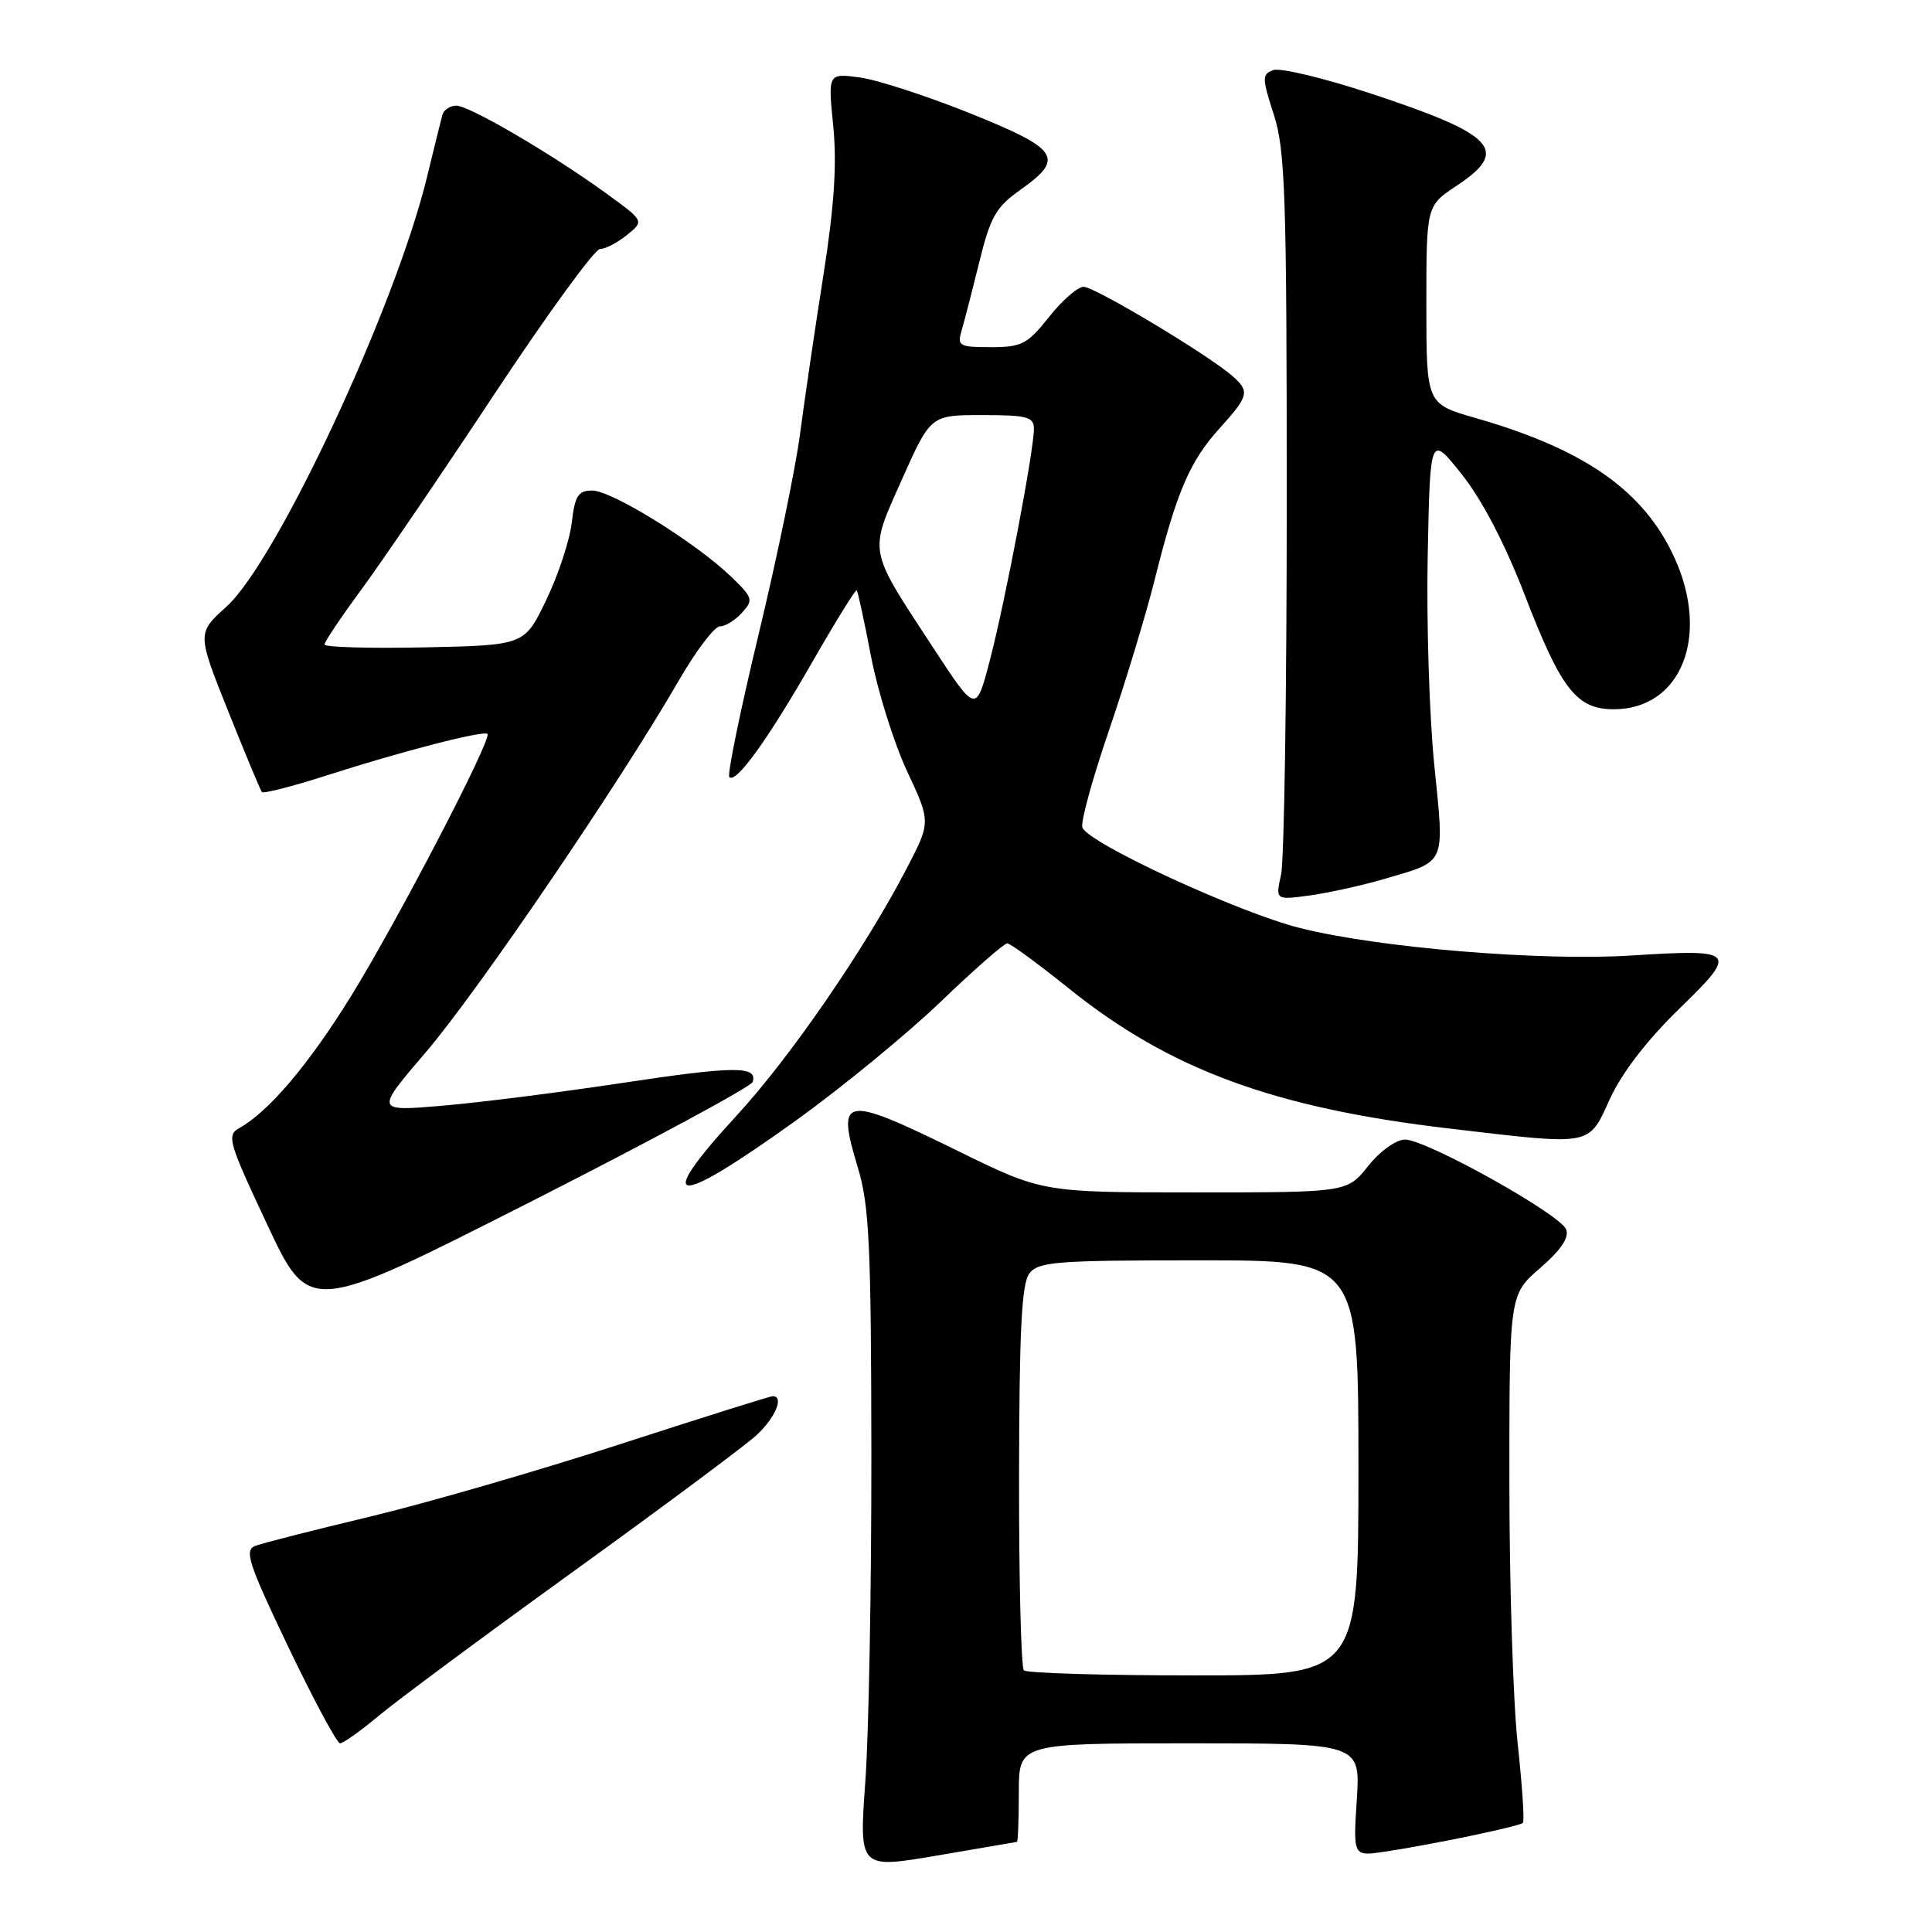 <?xml version="1.0" encoding="UTF-8" standalone="no"?>
<!DOCTYPE svg PUBLIC "-//W3C//DTD SVG 1.1//EN" "http://www.w3.org/Graphics/SVG/1.1/DTD/svg11.dtd" >
<svg xmlns="http://www.w3.org/2000/svg" xmlns:xlink="http://www.w3.org/1999/xlink" version="1.1" viewBox="0 0 256 256">
 <g >
 <path fill="currentColor"
d=" M 134.75 244.06 C 134.89 244.02 135.00 241.07 135.00 237.50 C 135.00 231.00 135.00 231.00 157.63 231.00 C 180.26 231.00 180.26 231.00 179.78 238.49 C 179.30 245.98 179.30 245.98 183.40 245.37 C 189.49 244.47 201.33 242.01 201.79 241.54 C 202.02 241.32 201.70 236.59 201.10 231.03 C 200.49 225.47 200.00 209.81 200.00 196.24 C 200.00 171.55 200.00 171.55 204.07 168.03 C 206.84 165.63 207.95 163.98 207.52 162.90 C 206.74 160.89 189.00 151.00 186.17 151.00 C 184.99 151.00 182.88 152.51 181.29 154.50 C 178.50 158.00 178.50 158.00 158.31 158.00 C 138.12 158.00 138.12 158.00 126.91 152.50 C 111.69 145.03 110.79 145.18 113.67 154.72 C 115.18 159.69 115.43 164.97 115.46 192.50 C 115.48 210.10 115.12 229.70 114.66 236.06 C 113.83 247.63 113.83 247.63 124.16 245.87 C 129.85 244.90 134.61 244.09 134.75 244.06 Z  M 50.16 227.37 C 52.54 225.37 64.17 216.75 76.00 208.21 C 87.83 199.67 98.74 191.55 100.25 190.16 C 102.74 187.86 103.93 185.00 102.39 185.00 C 102.05 185.00 92.94 187.87 82.14 191.37 C 71.34 194.88 56.42 199.19 49.00 200.97 C 41.58 202.74 34.74 204.48 33.81 204.84 C 32.34 205.41 32.92 207.17 38.21 218.25 C 41.57 225.26 44.65 231.00 45.06 231.00 C 45.47 231.00 47.77 229.37 50.16 227.37 Z  M 99.73 143.37 C 100.41 141.22 97.35 141.24 82.29 143.52 C 73.96 144.78 63.23 146.13 58.43 146.53 C 49.72 147.26 49.72 147.26 56.46 139.38 C 63.24 131.46 82.10 103.75 89.90 90.25 C 92.20 86.26 94.67 83.00 95.39 83.00 C 96.10 83.00 97.43 82.18 98.33 81.18 C 99.87 79.48 99.77 79.18 96.74 76.28 C 92.00 71.78 81.04 65.00 78.48 65.00 C 76.61 65.00 76.18 65.68 75.76 69.25 C 75.49 71.59 73.97 76.20 72.38 79.50 C 69.50 85.50 69.50 85.50 56.25 85.78 C 48.96 85.93 43.00 85.76 43.00 85.40 C 43.00 85.04 45.20 81.76 47.88 78.12 C 50.56 74.48 58.49 62.84 65.49 52.25 C 72.50 41.66 78.80 33.00 79.50 33.00 C 80.20 33.00 81.81 32.16 83.07 31.14 C 85.37 29.29 85.37 29.29 80.43 25.70 C 73.20 20.44 62.20 14.00 60.46 14.00 C 59.62 14.00 58.79 14.56 58.61 15.25 C 58.42 15.94 57.51 19.65 56.57 23.50 C 52.38 40.72 36.68 74.34 30.02 80.37 C 26.11 83.90 26.11 83.90 30.22 94.20 C 32.49 99.86 34.50 104.70 34.70 104.95 C 34.90 105.19 38.76 104.20 43.28 102.75 C 53.24 99.55 64.09 96.75 64.59 97.25 C 65.23 97.89 52.61 122.14 46.51 132.00 C 40.91 141.05 35.60 147.32 31.67 149.50 C 30.01 150.42 30.31 151.43 35.43 162.31 C 40.98 174.12 40.98 174.12 70.18 159.31 C 86.23 151.16 99.53 143.99 99.73 143.37 Z  M 105.54 148.42 C 111.57 144.08 120.15 137.04 124.61 132.77 C 129.06 128.49 133.05 125.00 133.46 125.00 C 133.87 125.00 137.53 127.68 141.61 130.96 C 154.99 141.72 168.77 146.80 191.99 149.53 C 211.23 151.79 210.42 151.94 213.33 145.59 C 214.90 142.17 218.25 137.81 222.46 133.72 C 230.38 126.03 230.11 125.73 216.17 126.61 C 204.20 127.37 182.68 125.59 172.30 122.98 C 164.14 120.94 144.22 111.74 143.42 109.65 C 143.16 108.99 144.74 103.22 146.93 96.83 C 149.11 90.45 151.84 81.46 152.99 76.86 C 155.91 65.18 157.64 61.14 161.58 56.78 C 165.51 52.43 165.64 51.87 163.25 49.78 C 160.08 47.01 145.05 38.00 143.59 38.00 C 142.81 38.00 140.74 39.80 139.00 42.00 C 136.14 45.61 135.39 46.00 131.30 46.00 C 127.07 46.00 126.81 45.85 127.43 43.75 C 127.80 42.51 128.85 38.42 129.78 34.65 C 131.24 28.73 131.97 27.44 135.21 25.15 C 141.13 20.96 140.34 19.76 128.56 15.02 C 122.81 12.71 116.22 10.57 113.91 10.26 C 109.71 9.70 109.71 9.70 110.41 16.73 C 110.91 21.81 110.54 27.35 109.08 36.63 C 107.96 43.71 106.59 53.10 106.01 57.50 C 105.44 61.90 102.98 73.81 100.54 83.97 C 98.10 94.12 96.34 102.67 96.64 102.97 C 97.53 103.85 101.70 98.07 107.64 87.71 C 110.73 82.33 113.38 78.05 113.52 78.21 C 113.67 78.37 114.53 82.33 115.42 87.00 C 116.32 91.67 118.48 98.52 120.20 102.21 C 123.35 108.92 123.35 108.92 120.07 115.21 C 114.53 125.83 104.68 140.13 97.67 147.75 C 86.44 159.96 89.16 160.19 105.54 148.42 Z  M 183.31 116.50 C 191.76 114.01 191.40 114.82 190.05 101.37 C 189.39 94.84 189.00 82.32 189.18 73.54 C 189.50 57.58 189.50 57.58 193.70 62.86 C 196.37 66.21 199.42 72.06 202.03 78.82 C 206.88 91.42 208.92 94.01 213.92 93.98 C 222.75 93.92 226.59 84.33 221.92 74.00 C 217.89 65.08 210.05 59.55 195.52 55.39 C 189.00 53.52 189.00 53.52 189.00 40.40 C 189.00 27.27 189.00 27.27 193.00 24.62 C 200.12 19.91 198.16 17.83 181.42 12.32 C 175.31 10.31 169.58 8.95 168.70 9.29 C 167.21 9.85 167.22 10.35 168.79 15.20 C 170.30 19.89 170.50 25.83 170.50 66.50 C 170.50 91.80 170.16 114.02 169.75 115.89 C 169.00 119.27 169.00 119.27 173.56 118.65 C 176.06 118.30 180.45 117.34 183.31 116.50 Z  M 135.67 221.33 C 135.30 220.97 135.01 209.38 135.03 195.58 C 135.06 176.31 135.37 170.09 136.39 168.75 C 137.58 167.18 139.90 167.00 158.86 167.00 C 180.00 167.00 180.00 167.00 180.00 194.50 C 180.00 222.00 180.00 222.00 158.17 222.00 C 146.16 222.00 136.03 221.70 135.67 221.33 Z  M 123.74 85.96 C 114.92 72.50 115.10 73.44 119.51 63.53 C 123.32 55.00 123.32 55.00 130.16 55.00 C 136.11 55.00 137.00 55.24 137.00 56.83 C 137.00 59.69 133.18 79.77 131.16 87.50 C 129.33 94.50 129.33 94.50 123.74 85.96 Z "/>
</g>
</svg>